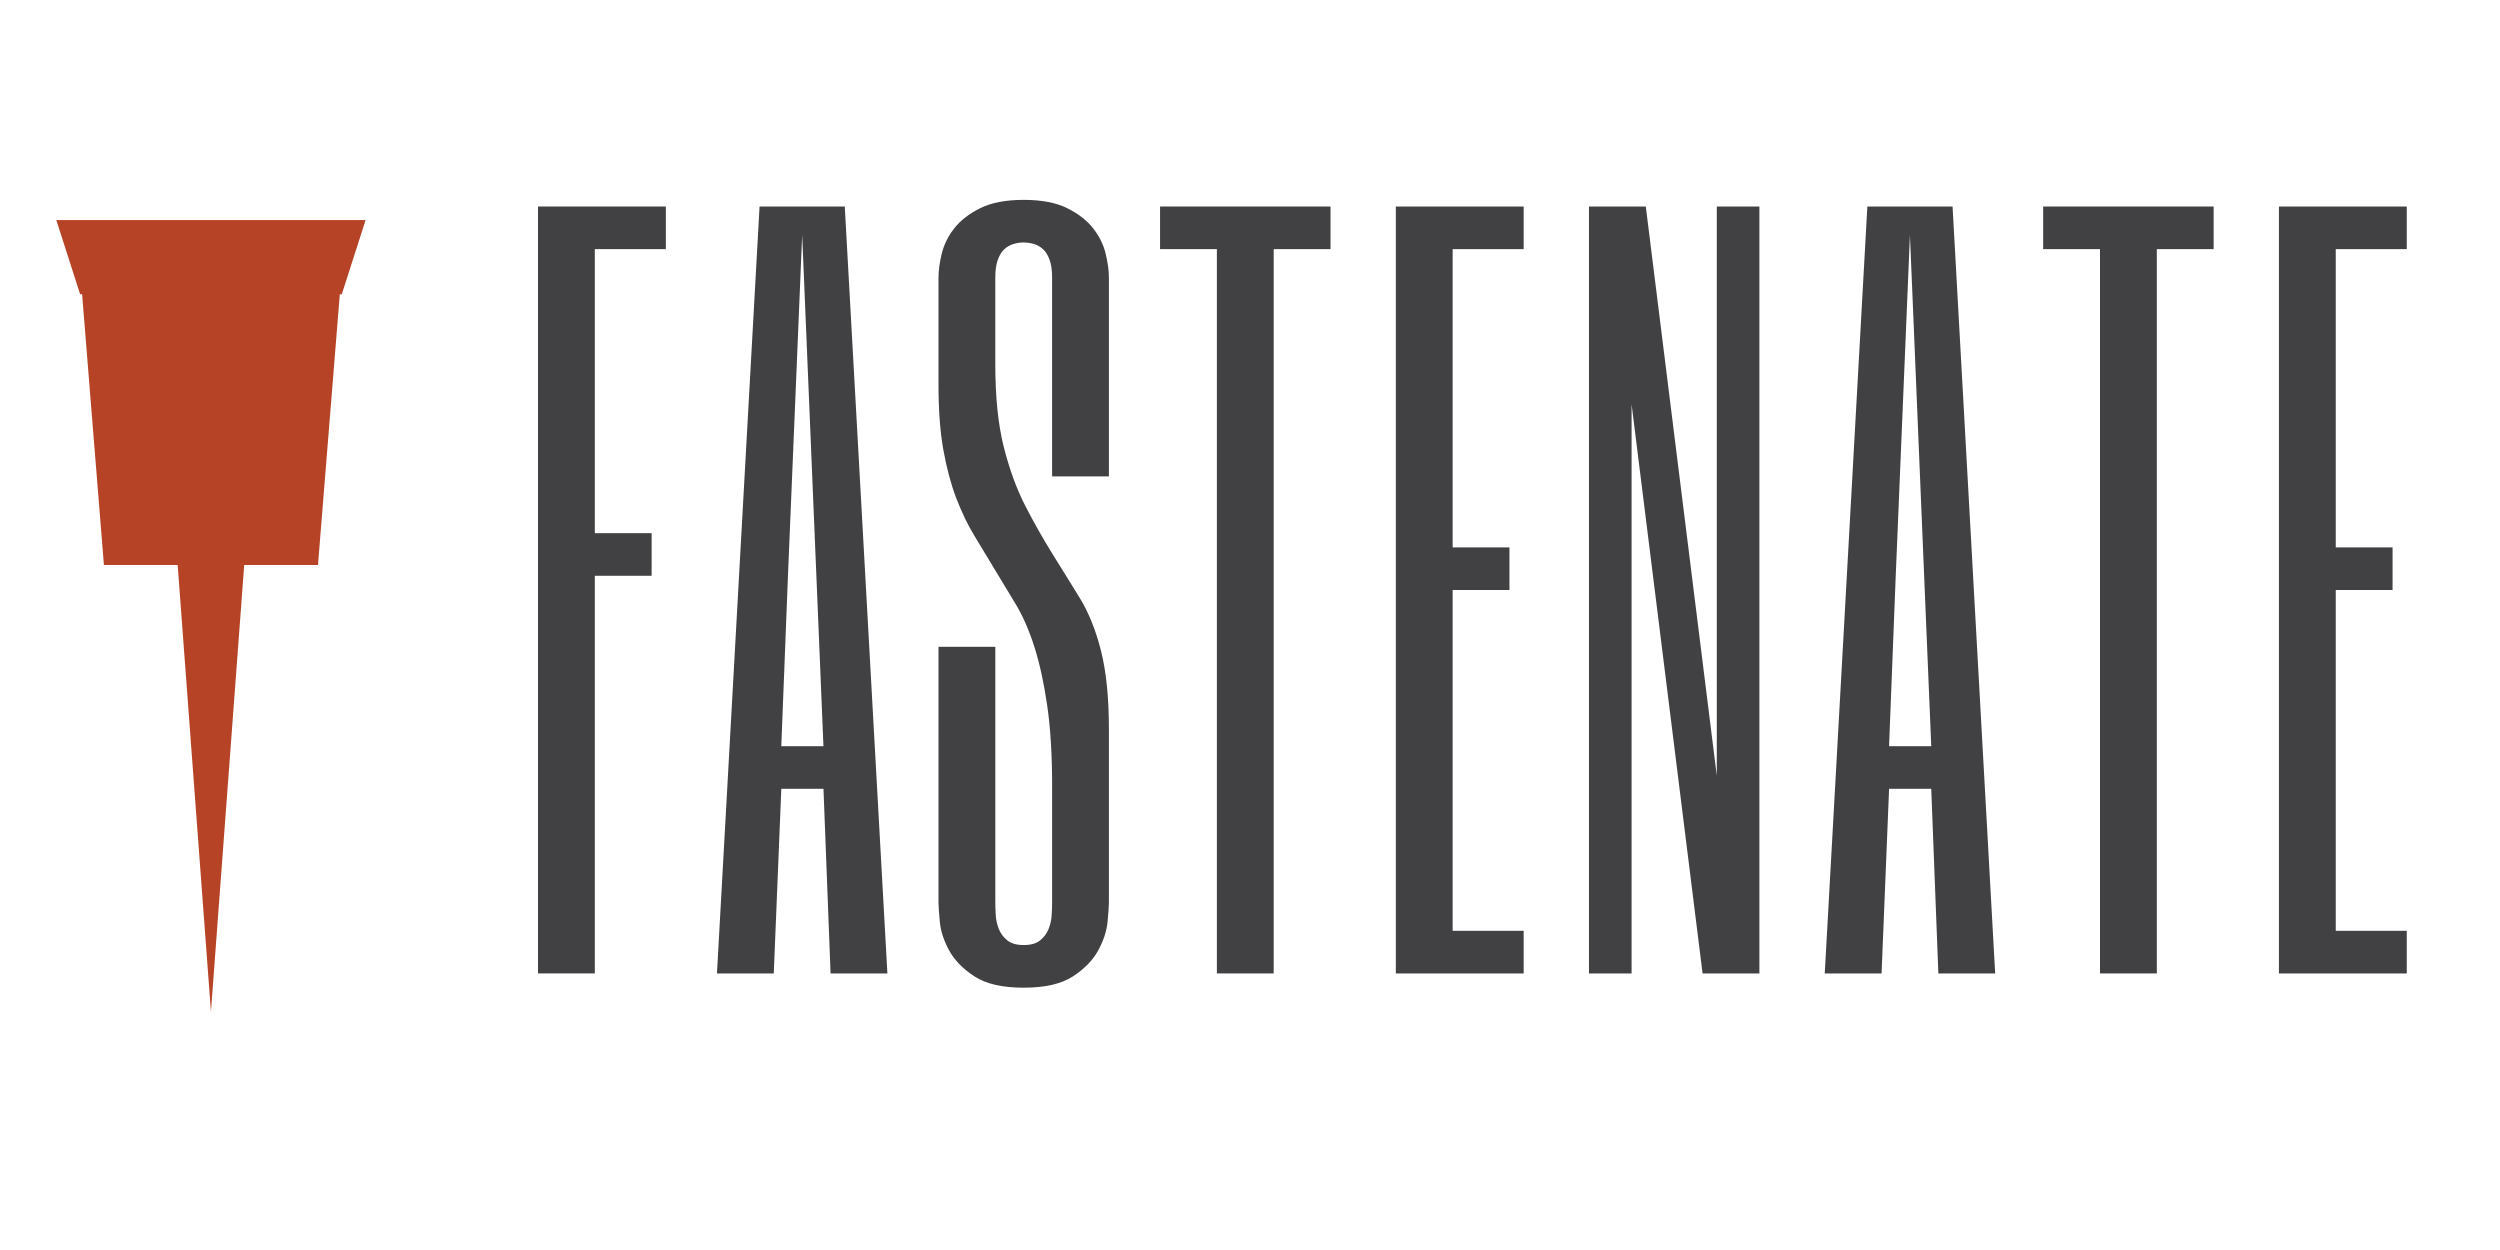 <?xml version="1.0" encoding="utf-8"?>
<!-- Generator: Adobe Illustrator 16.0.0, SVG Export Plug-In . SVG Version: 6.00 Build 0)  -->
<!DOCTYPE svg PUBLIC "-//W3C//DTD SVG 1.1//EN" "http://www.w3.org/Graphics/SVG/1.1/DTD/svg11.dtd">
<svg version="1.1" id="Layer_1" xmlns="http://www.w3.org/2000/svg" xmlns:xlink="http://www.w3.org/1999/xlink" x="0px" y="0px"
	 width="120px" height="60px" viewBox="0 0 120 60" enable-background="new 0 0 120 60" xml:space="preserve">
<g>
	<path fill="#414042" d="M31.96,11.958h-3.409v13.634h2.727v2.045h-2.727v19.087h-2.727V9.913h6.136V11.958z"/>
	<path fill="#414042" d="M42.595,46.725h-2.727l-0.341-8.862h-2.024l-0.362,8.862h-2.727l2.045-36.812h4.09L42.595,46.725z
		 M39.186,27.638l-0.682-16.361l-0.682,16.361l-0.32,8.18h2.024L39.186,27.638z"/>
	<path fill="#414042" d="M50.502,37.755c0-1.505-0.078-2.798-0.234-3.877c-0.156-1.08-0.361-2.021-0.616-2.823
		s-0.557-1.493-0.906-2.07c-0.349-0.577-0.687-1.136-1.014-1.677c-0.327-0.541-0.65-1.075-0.969-1.604
		c-0.32-0.528-0.607-1.127-0.863-1.794c-0.255-0.667-0.461-1.438-0.618-2.312s-0.234-1.92-0.234-3.142v-5.134
		c0-0.341,0.053-0.728,0.16-1.161c0.107-0.433,0.309-0.837,0.607-1.214s0.713-0.696,1.246-0.959
		c0.533-0.263,1.225-0.394,2.077-0.394s1.544,0.131,2.077,0.394c0.533,0.263,0.948,0.583,1.246,0.959s0.5,0.781,0.607,1.214
		c0.106,0.434,0.16,0.82,0.16,1.161v9.544h-2.727v-9.544c0-0.341-0.039-0.621-0.117-0.841s-0.181-0.391-0.309-0.511
		c-0.128-0.121-0.274-0.206-0.437-0.256c-0.163-0.049-0.33-0.075-0.5-0.075s-0.337,0.025-0.5,0.075
		c-0.164,0.05-0.309,0.135-0.437,0.255c-0.127,0.121-0.231,0.291-0.309,0.51c-0.079,0.22-0.117,0.5-0.117,0.84v4.146
		c0,1.602,0.138,2.941,0.414,4.018c0.276,1.077,0.621,2.016,1.035,2.817s0.833,1.542,1.256,2.224
		c0.423,0.682,0.861,1.388,1.313,2.118c0.453,0.73,0.805,1.597,1.057,2.6c0.251,1.003,0.378,2.252,0.378,3.745v8.324
		c0,0.171-0.021,0.48-0.064,0.929s-0.192,0.907-0.447,1.376c-0.256,0.47-0.661,0.886-1.214,1.249
		c-0.554,0.363-1.342,0.544-2.365,0.544s-1.811-0.181-2.365-0.543s-0.958-0.777-1.214-1.246c-0.255-0.469-0.405-0.927-0.447-1.374
		s-0.064-0.757-0.064-0.927V31.046h2.727v12.271c0,0.17,0.007,0.373,0.021,0.607s0.064,0.458,0.149,0.671
		c0.085,0.213,0.22,0.394,0.405,0.543c0.184,0.149,0.447,0.224,0.788,0.224s0.604-0.074,0.788-0.224s0.32-0.33,0.405-0.543
		c0.085-0.213,0.135-0.437,0.149-0.671c0.014-0.234,0.021-0.438,0.021-0.607V37.755z"/>
	<path fill="#414042" d="M63.864,9.913v2.045h-2.727v34.767h-2.727V11.958h-2.727V9.913H63.864z"/>
	<path fill="#414042" d="M73.136,11.958h-3.409v14.316h2.726v2.045h-2.726V44.68h3.409v2.045H67V9.913h6.136V11.958z"/>
	<path fill="#414042" d="M84.451,46.725h-2.727l-3.408-27.321v27.321h-2.045V9.913h2.727l3.408,27.322V9.913h2.045V46.725z"/>
	<path fill="#414042" d="M95.768,46.725h-2.727L92.7,37.863h-2.024l-0.361,8.862h-2.727l2.045-36.812h4.09L95.768,46.725z
		 M92.359,27.638l-0.682-16.361l-0.682,16.361l-0.32,8.18H92.7L92.359,27.638z"/>
	<path fill="#414042" d="M106.254,9.913v2.045h-2.727v34.767h-2.727V11.958h-2.728V9.913H106.254z"/>
	<path fill="#414042" d="M115.525,11.958h-3.409v14.316h2.727v2.045h-2.727V44.68h3.409v2.045h-6.137V9.913h6.137V11.958z"/>
</g>
<polygon fill="#B64326" points="17.549,10.563 2.703,10.563 3.846,14.125 3.941,14.125 4.988,27.12 8.528,27.12 10.125,48.563 
	11.722,27.12 15.263,27.12 16.311,14.125 16.406,14.125 "/>
</svg>
